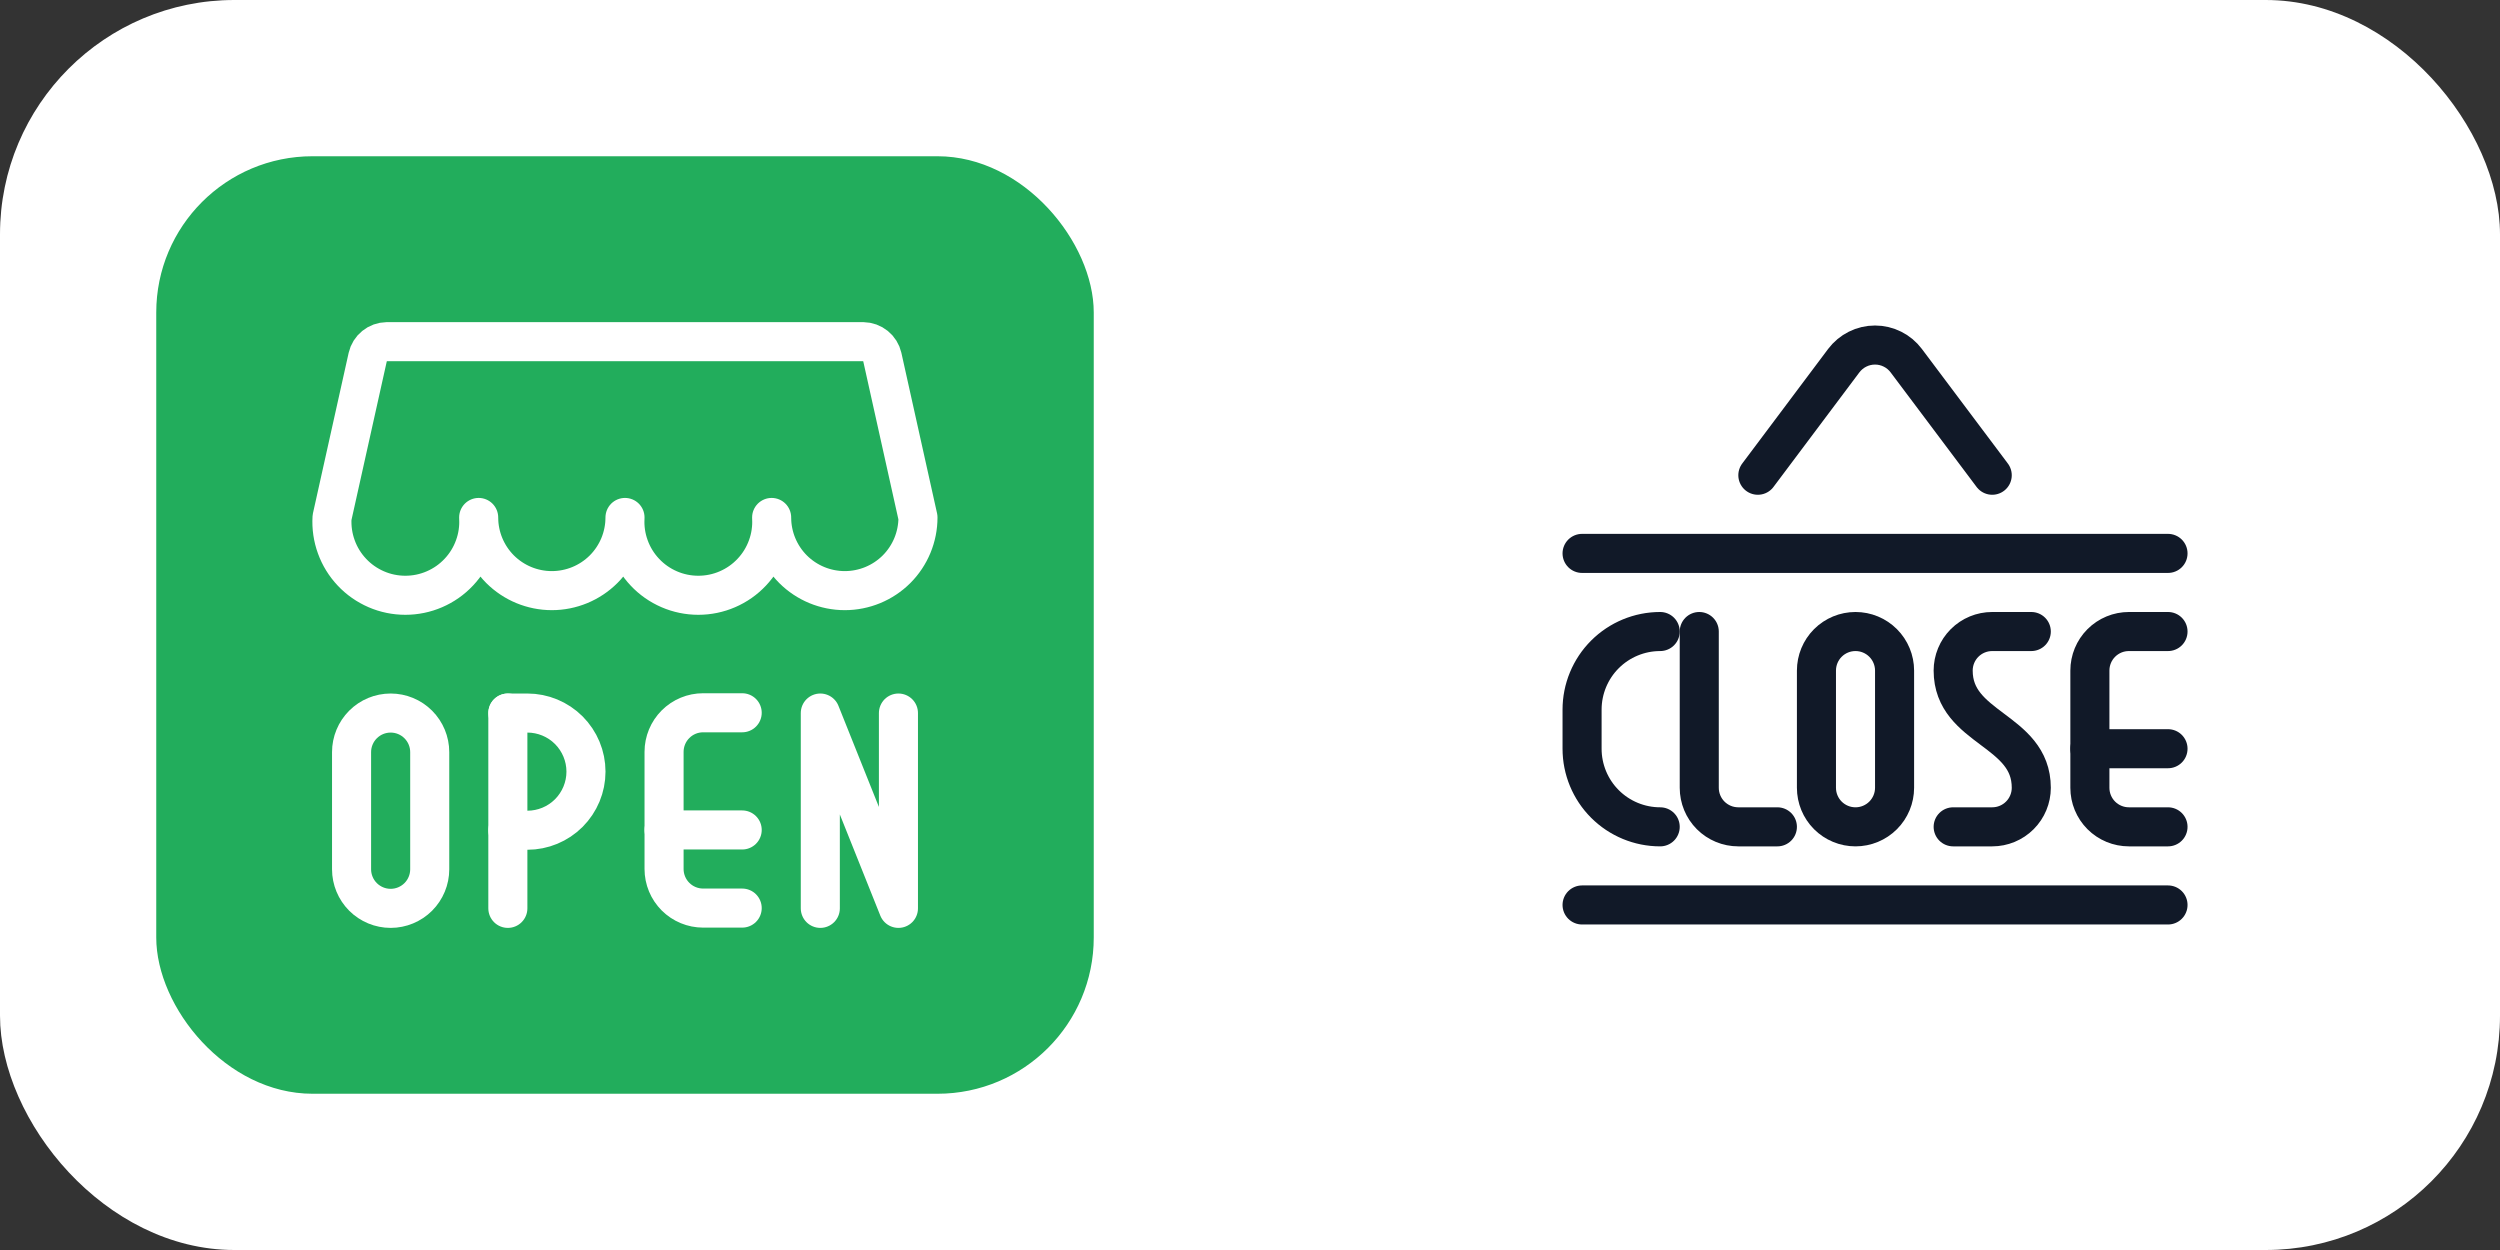 <svg width="64" height="32" viewBox="0 0 64 32" fill="none" xmlns="http://www.w3.org/2000/svg">
<rect x="0" y="0" width="64" height="32" fill="#333333" stroke="none"/>
<rect width="64" height="32" rx="6" fill="white"/>
<rect x="4" y="4" width="24" height="24" rx="4" fill="#22AD5C"/>
<g clip-path="url(#clip0_708_6938)">
<path d="M13.001 23.254V18.254" stroke="white" stroke-linecap="round" stroke-linejoin="round"/>
<path d="M13.001 18.254H13.501C13.898 18.254 14.28 18.412 14.561 18.693C14.842 18.975 15.001 19.356 15.001 19.754C15.001 20.152 14.842 20.533 14.561 20.815C14.28 21.096 13.898 21.254 13.501 21.254H13.001" stroke="white" stroke-linecap="round" stroke-linejoin="round"/>
<path d="M10.001 18.254C9.735 18.254 9.481 18.359 9.293 18.547C9.106 18.734 9 18.989 9 19.254V22.254C9 22.519 9.106 22.773 9.293 22.961C9.481 23.148 9.735 23.254 10.001 23.254C10.266 23.254 10.52 23.148 10.708 22.961C10.895 22.773 11.001 22.519 11.001 22.254V19.254C11.001 18.989 10.895 18.734 10.708 18.547C10.52 18.359 10.266 18.254 10.001 18.254Z" stroke="white" stroke-linecap="round" stroke-linejoin="round"/>
<path d="M19 23.247H18C17.735 23.247 17.481 23.142 17.293 22.954C17.106 22.767 17 22.512 17 22.247V19.247C17 18.982 17.106 18.727 17.293 18.54C17.481 18.352 17.735 18.247 18 18.247H19" stroke="white" stroke-linecap="round" stroke-linejoin="round"/>
<path d="M17 21.247H19" stroke="white" stroke-linecap="round" stroke-linejoin="round"/>
<path d="M21 23.254V18.254L23 23.254V18.254" stroke="white" stroke-linecap="round" stroke-linejoin="round"/>
<path d="M8.5 13.247C8.485 13.503 8.522 13.759 8.61 14C8.697 14.241 8.833 14.462 9.009 14.648C9.184 14.835 9.397 14.983 9.632 15.085C9.867 15.187 10.121 15.239 10.377 15.239C10.633 15.239 10.887 15.187 11.122 15.085C11.358 14.983 11.57 14.835 11.745 14.648C11.921 14.462 12.057 14.241 12.144 14C12.232 13.759 12.269 13.503 12.254 13.247C12.254 13.744 12.451 14.22 12.802 14.572C13.154 14.923 13.63 15.12 14.127 15.12C14.624 15.12 15.1 14.923 15.452 14.572C15.803 14.22 16 13.744 16 13.247C15.985 13.503 16.022 13.759 16.11 14C16.197 14.241 16.333 14.462 16.509 14.648C16.684 14.835 16.896 14.983 17.132 15.085C17.367 15.187 17.621 15.239 17.877 15.239C18.133 15.239 18.387 15.187 18.622 15.085C18.858 14.983 19.07 14.835 19.245 14.648C19.421 14.462 19.557 14.241 19.644 14C19.732 13.759 19.769 13.503 19.754 13.247C19.754 13.744 19.951 14.22 20.302 14.572C20.654 14.923 21.13 15.12 21.627 15.12C22.124 15.12 22.6 14.923 22.952 14.572C23.303 14.22 23.5 13.744 23.5 13.247L22.587 9.14C22.562 9.03 22.5 8.931 22.412 8.86C22.323 8.788 22.214 8.749 22.1 8.747H9.9C9.787 8.749 9.677 8.788 9.589 8.86C9.501 8.931 9.439 9.03 9.414 9.14L8.5 13.247Z" stroke="white" stroke-linecap="round" stroke-linejoin="round"/>
</g>
<rect x="36" y="4" width="24" height="24" rx="4" fill="white"/>
<g clip-path="url(#clip1_708_6938)">
<path d="M40.501 23.167H55.501" stroke="#111928" stroke-linecap="round" stroke-linejoin="round"/>
<path d="M55.501 14.167H40.501" stroke="#111928" stroke-linecap="round" stroke-linejoin="round"/>
<path d="M51.001 12.166L48.8 9.233C48.707 9.109 48.587 9.008 48.448 8.939C48.309 8.869 48.156 8.833 48.001 8.833C47.845 8.833 47.692 8.869 47.553 8.939C47.414 9.008 47.294 9.109 47.2 9.233L45.001 12.166" stroke="#111928" stroke-linecap="round" stroke-linejoin="round"/>
<path d="M42.501 16.167C41.97 16.167 41.461 16.378 41.086 16.753C40.711 17.128 40.501 17.637 40.501 18.167V19.167C40.501 19.697 40.711 20.206 41.086 20.581C41.461 20.956 41.97 21.167 42.501 21.167" stroke="#111928" stroke-linecap="round" stroke-linejoin="round"/>
<path d="M47.501 16.167C47.235 16.167 46.981 16.272 46.793 16.46C46.606 16.647 46.501 16.902 46.501 17.167V20.167C46.501 20.432 46.606 20.687 46.793 20.874C46.981 21.062 47.235 21.167 47.501 21.167C47.766 21.167 48.02 21.062 48.208 20.874C48.395 20.687 48.501 20.432 48.501 20.167V17.167C48.501 16.902 48.395 16.647 48.208 16.46C48.02 16.272 47.766 16.167 47.501 16.167Z" stroke="#111928" stroke-linecap="round" stroke-linejoin="round"/>
<path d="M43.501 16.167V20.167C43.501 20.432 43.606 20.687 43.793 20.874C43.981 21.062 44.235 21.167 44.501 21.167H45.501" stroke="#111928" stroke-linecap="round" stroke-linejoin="round"/>
<path d="M52.001 16.167H51.001C50.735 16.167 50.481 16.272 50.293 16.46C50.106 16.647 50.001 16.902 50.001 17.167C50.001 18.667 52.001 18.667 52.001 20.167C52.001 20.432 51.895 20.687 51.708 20.874C51.52 21.062 51.266 21.167 51.001 21.167H50.001" stroke="#111928" stroke-linecap="round" stroke-linejoin="round"/>
<path d="M55.501 21.167H54.501C54.235 21.167 53.981 21.062 53.793 20.874C53.606 20.687 53.501 20.432 53.501 20.167V17.167C53.501 16.902 53.606 16.647 53.793 16.46C53.981 16.272 54.235 16.167 54.501 16.167H55.501" stroke="#111928" stroke-linecap="round" stroke-linejoin="round"/>
<path d="M53.501 19.167H55.501" stroke="#111928" stroke-linecap="round" stroke-linejoin="round"/>
</g>
<defs>
<clipPath id="clip0_708_6938">
<rect width="16" height="16" fill="white" transform="translate(8 8)"/>
</clipPath>
<clipPath id="clip1_708_6938">
<rect width="16" height="16" fill="white" transform="translate(40.001 8)"/>
</clipPath>
</defs>
</svg>
